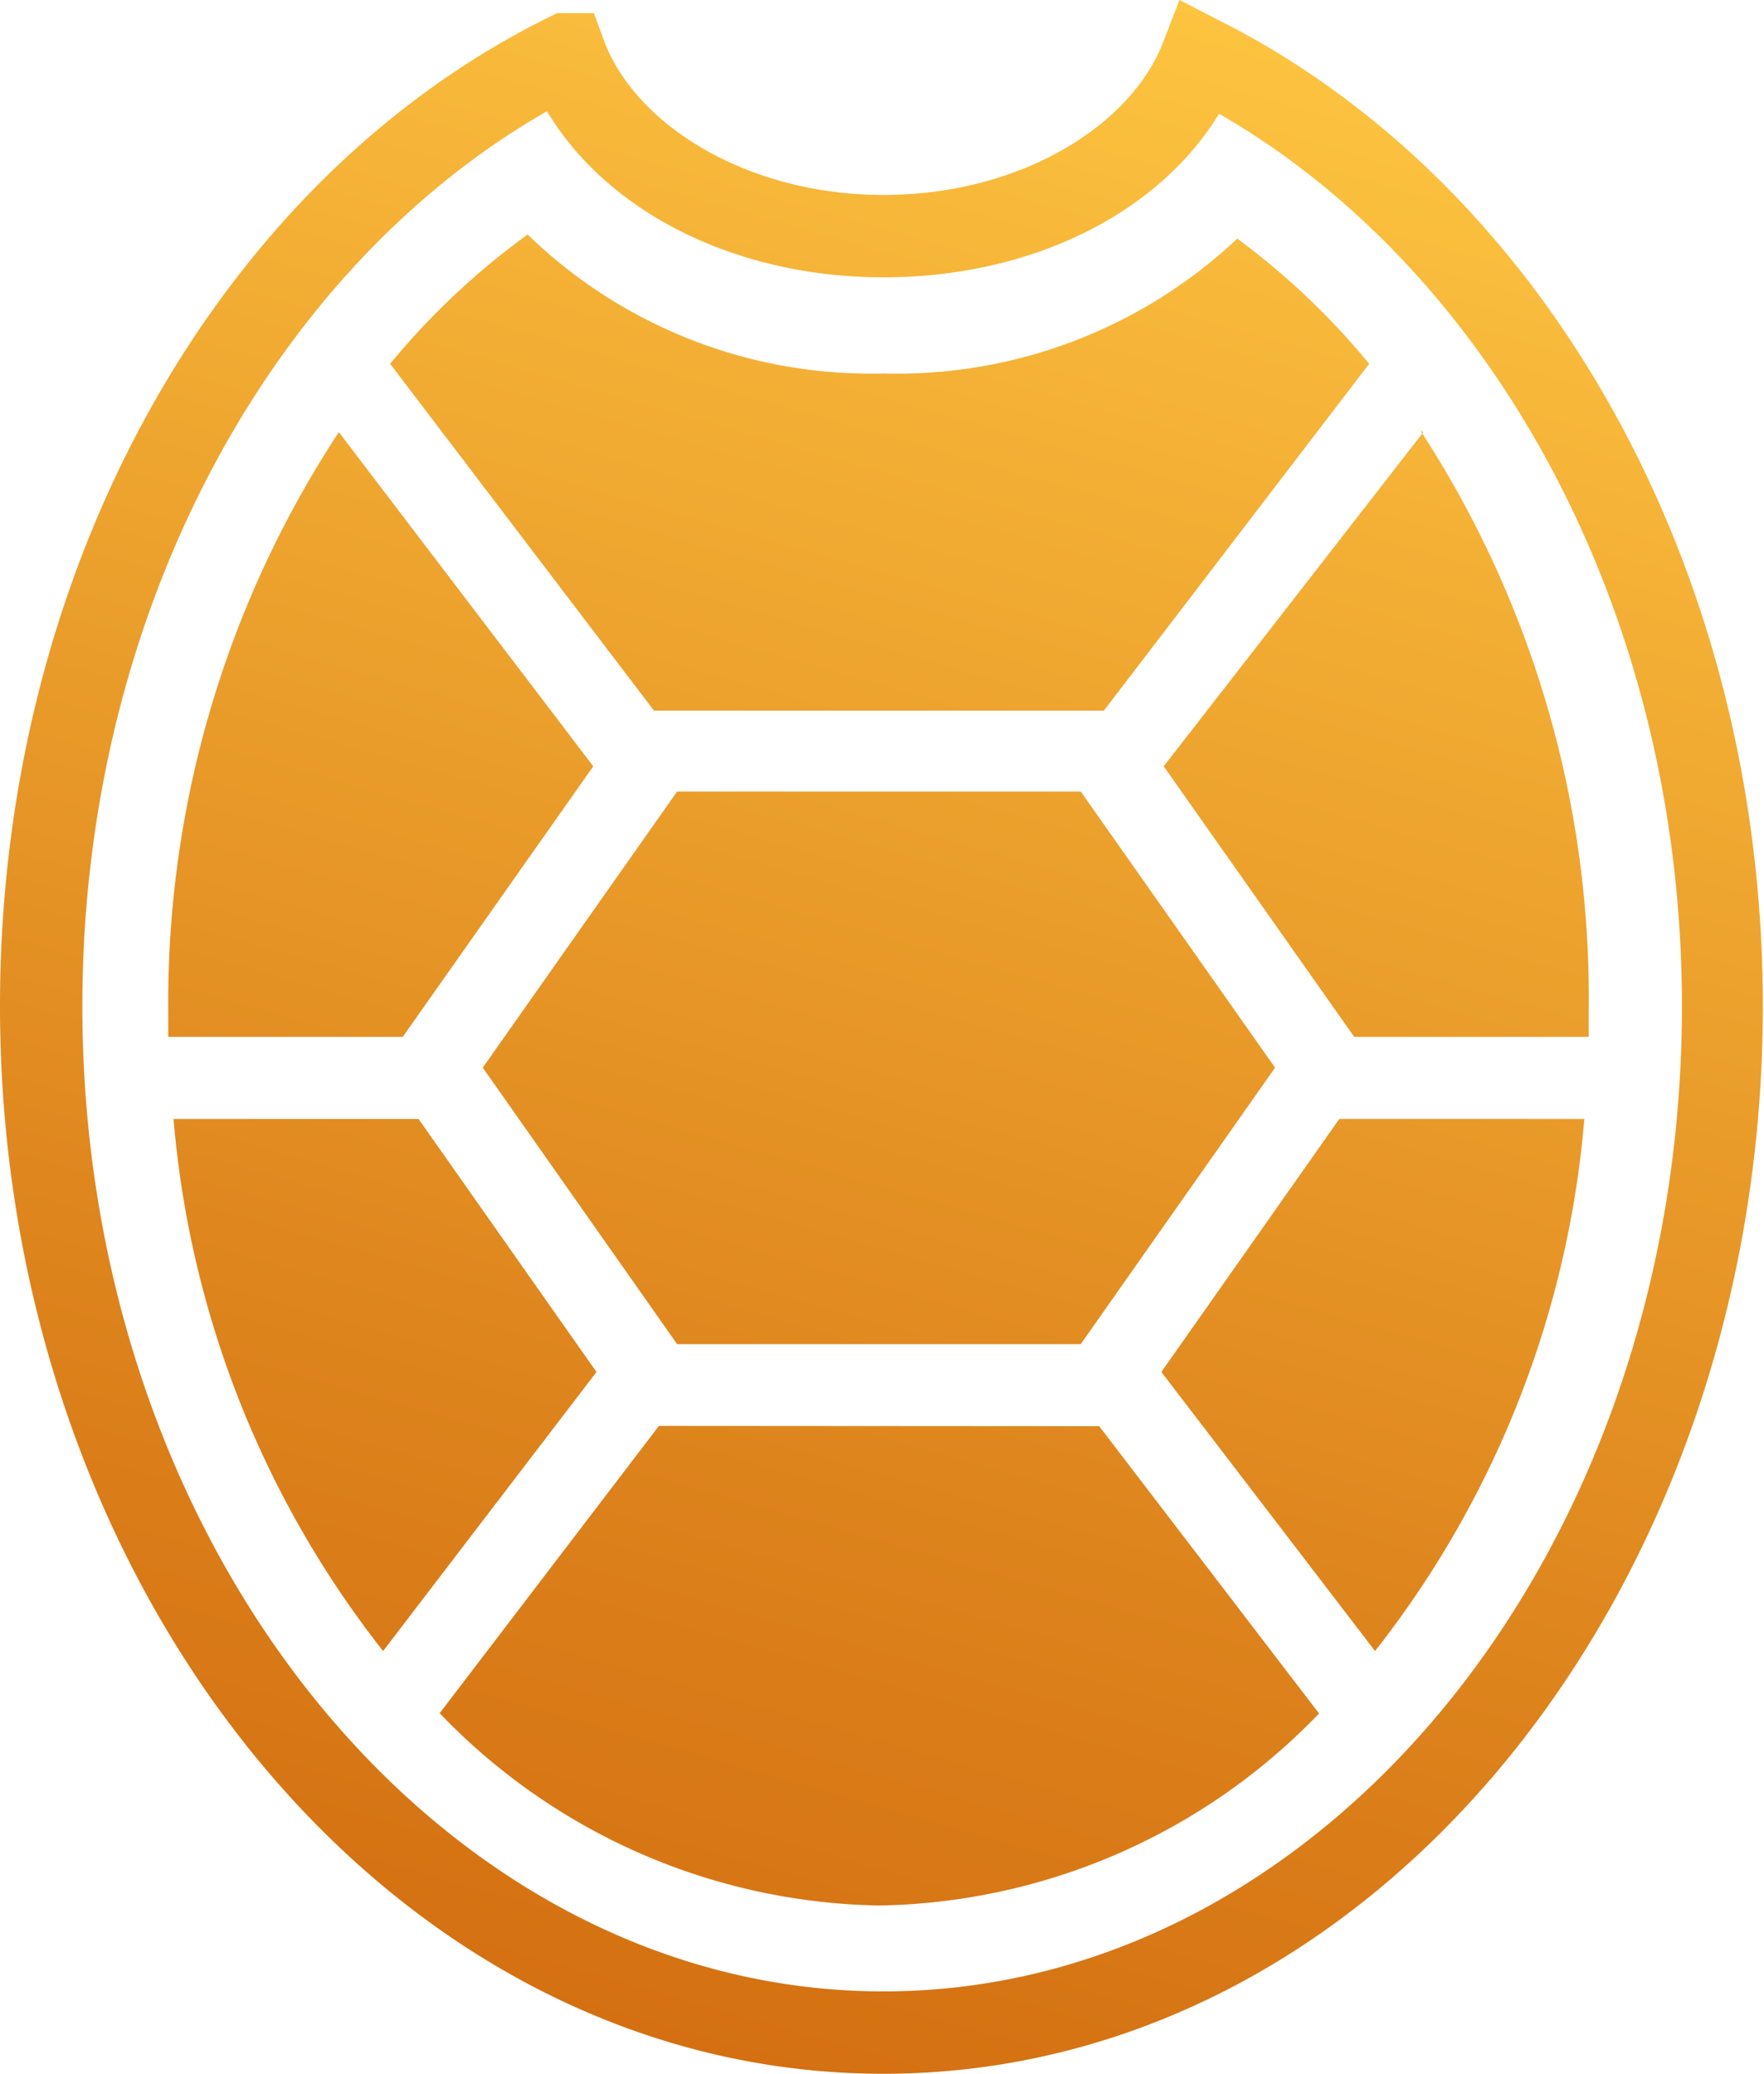 <svg xmlns="http://www.w3.org/2000/svg" xmlns:xlink="http://www.w3.org/1999/xlink" viewBox="0 0 60.18 70.74"><defs><style>.cls-1{fill:url(#Degradado_sin_nombre_144);}</style><linearGradient id="Degradado_sin_nombre_144" x1="39.89" y1="-0.1" x2="20.23" y2="68.92" gradientUnits="userSpaceOnUse"><stop offset="0" stop-color="#fdc440"/><stop offset="0.18" stop-color="#f5b337"/><stop offset="0.73" stop-color="#dd831c"/><stop offset="1" stop-color="#d47012"/></linearGradient></defs><g id="Capa_2" data-name="Capa 2"><g id="Capa_1-2" data-name="Capa 1"><path class="cls-1" d="M40.24,0l-.56,1.44c-1.08,2.82-4.84,5.21-9.54,5.21S21.65,4.22,20.6,1.37L20.26.45H19l-.3.15C7.59,6.09,0,19.2,0,34.32,0,54.26,13.37,70.74,30.14,70.74s30-16.49,30-36.42c0-15.07-7.55-28.1-18.56-33.63L40.24,0ZM18.66,3.79c2.07,3.47,6.47,5.67,11.48,5.67S39.5,7.31,41.59,3.88c9.23,5.31,15.79,16.9,15.79,30.44,0,18.69-12.32,33.61-27.24,33.61S2.81,53,2.81,34.32c0-13.58,6.58-25.24,15.86-30.53ZM18,8a25.31,25.31,0,0,0-4.69,4.41l9,11.83H37.66l9.05-11.83a25.15,25.15,0,0,0-4.5-4.27,16.93,16.93,0,0,1-12.07,4.6A16.82,16.82,0,0,1,18,8Zm-6.44,6.74A35.4,35.4,0,0,0,5.74,34.46c0,.3,0,.61,0,.91h8l6.5-9.23Zm37,0L39.7,26.14l6.5,9.23h8c0-.3,0-.61,0-.91A35.38,35.38,0,0,0,48.46,14.69ZM23.1,27l-6.63,9.42,6.63,9.43H36.87l6.63-9.43L36.87,27ZM5.92,38.17a33.92,33.92,0,0,0,7.15,18.15l7.28-9.52-6.07-8.63Zm39.77,0L39.62,46.8l7.29,9.52a33.91,33.91,0,0,0,7.14-18.15ZM22.48,48.64,15,58.44A21.24,21.24,0,0,0,30,65a21.28,21.28,0,0,0,15-6.55l-7.5-9.8Z"/></g></g></svg>